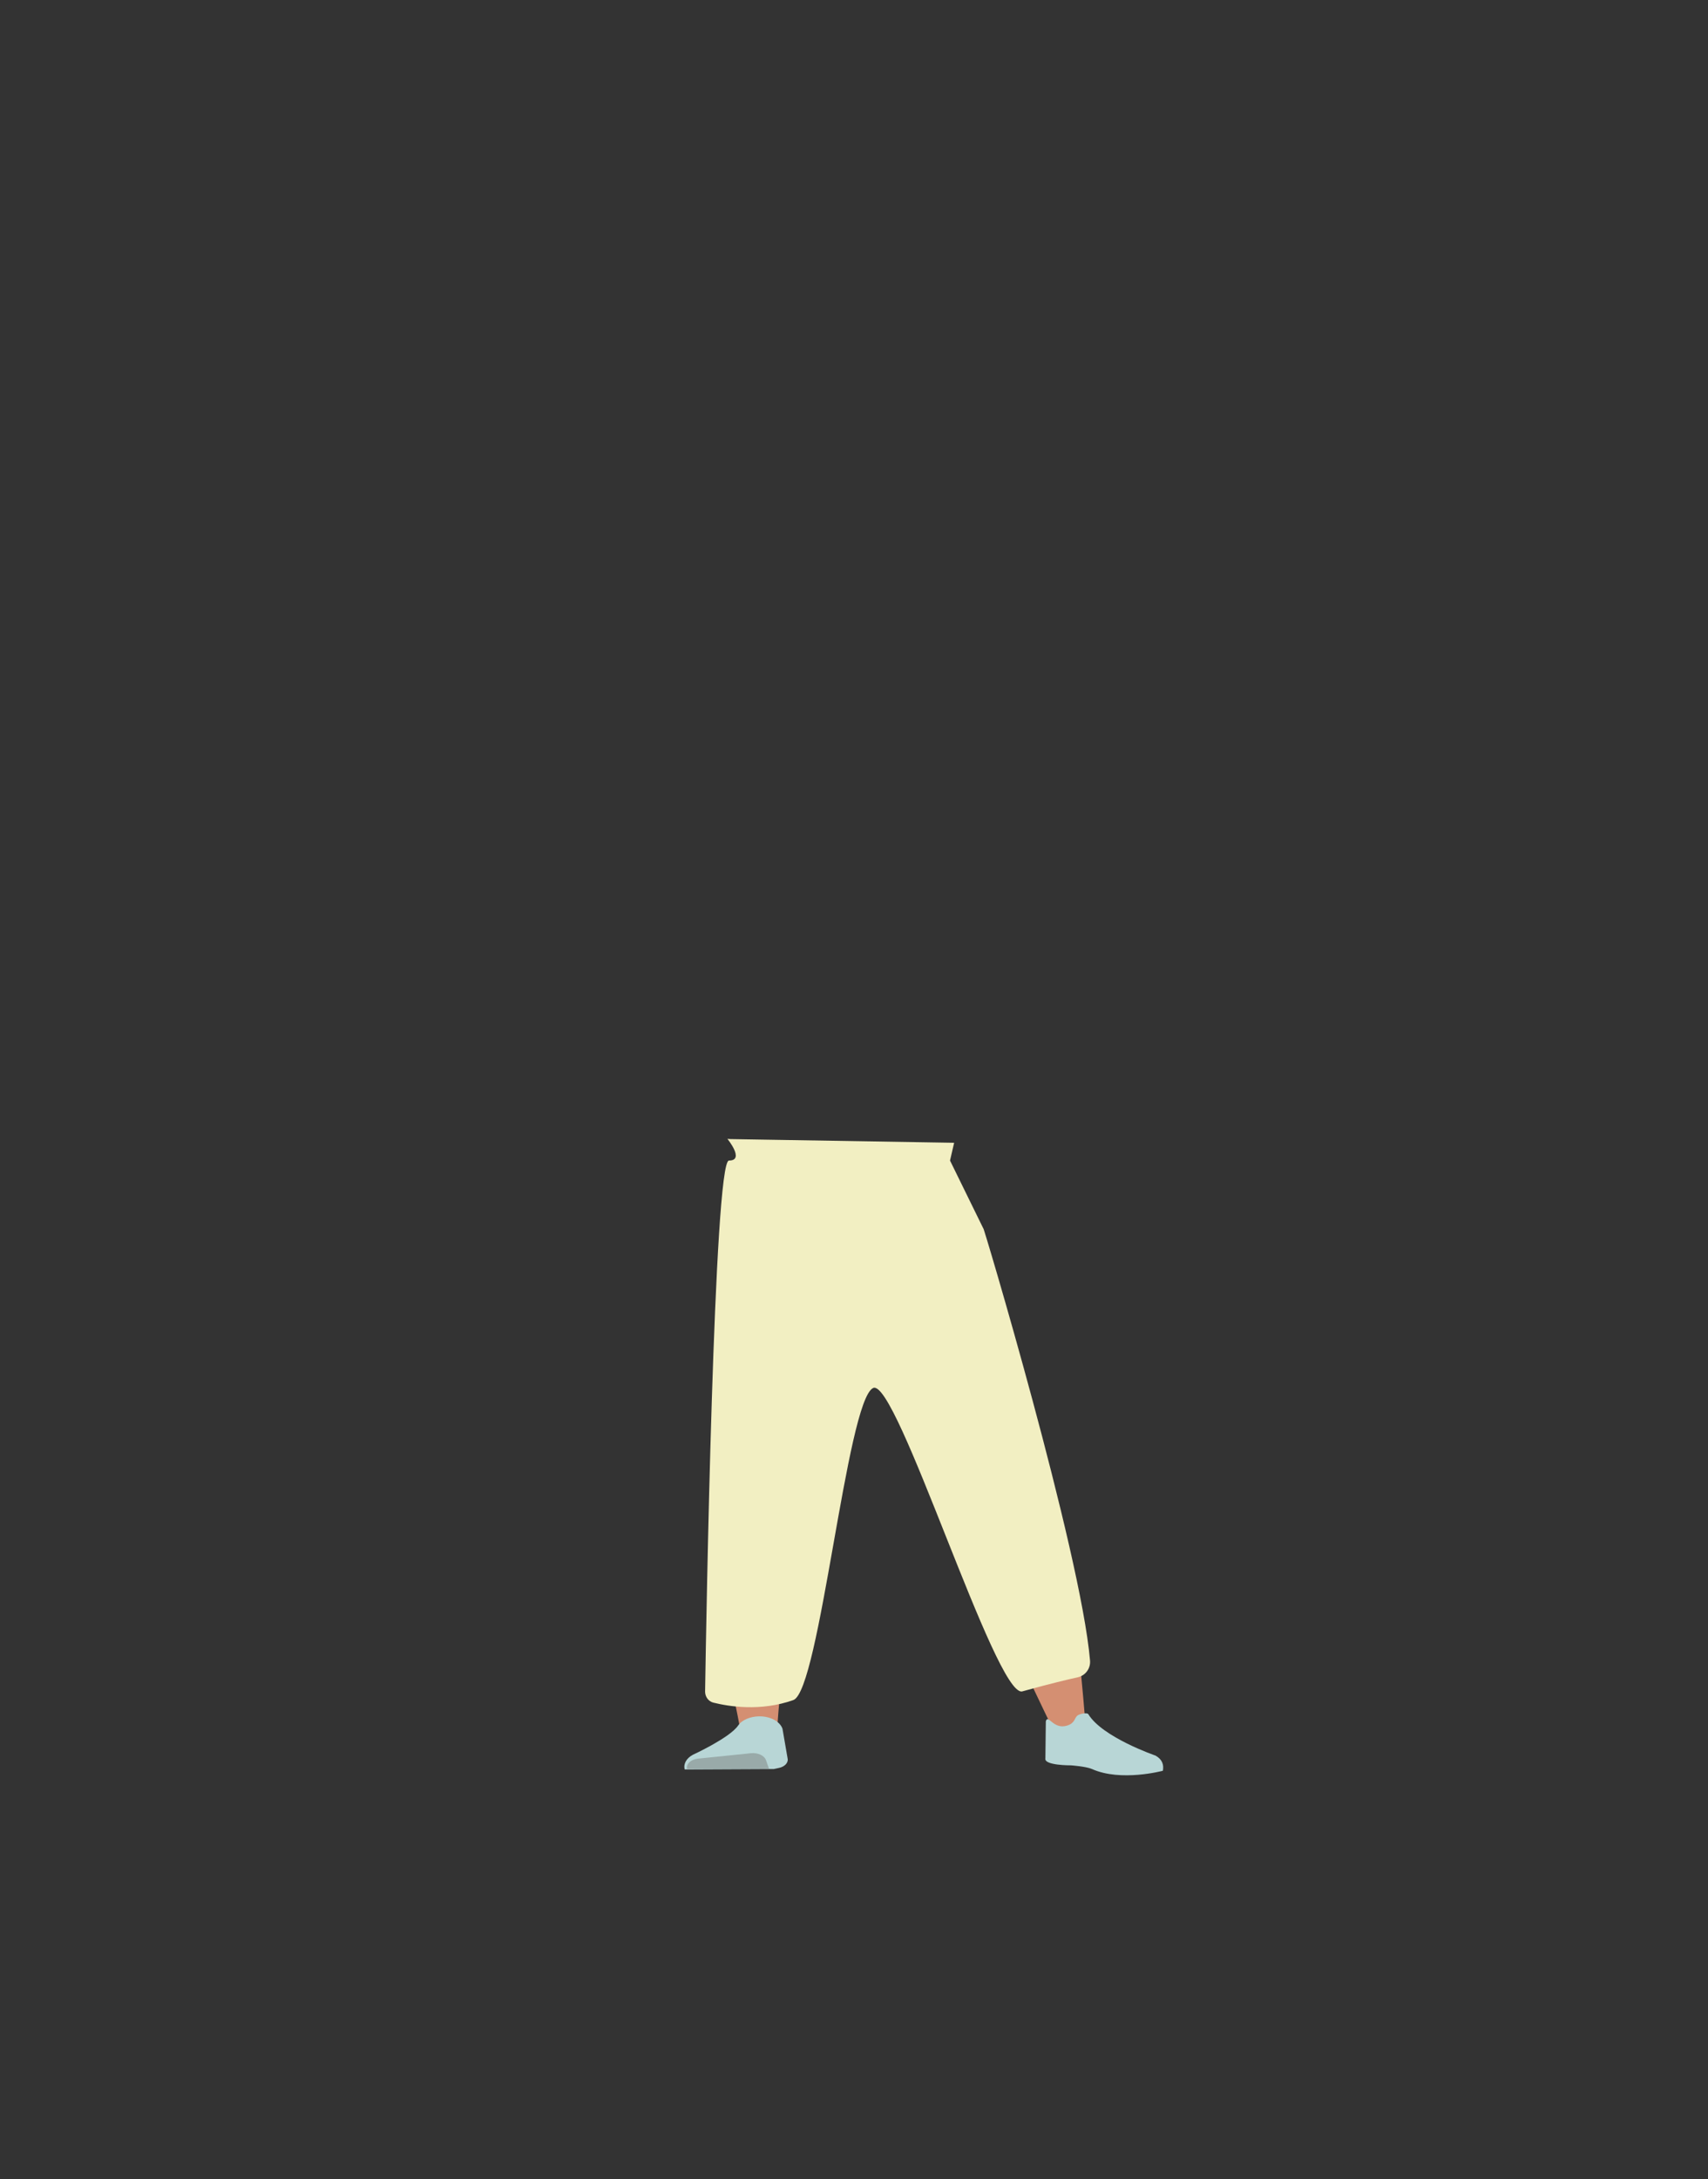 <?xml version="1.0" encoding="utf-8"?>
<!-- Generator: Adobe Illustrator 26.0.3, SVG Export Plug-In . SVG Version: 6.00 Build 0)  -->
<svg version="1.1" id="Calque_1" xmlns="http://www.w3.org/2000/svg" xmlns:xlink="http://www.w3.org/1999/xlink" x="0px" y="0px"
	 viewBox="0 0 788 1005" style="enable-background:new 0 0 788 1005;" xml:space="preserve">
<rect x="0" y="0" width="788" height="1005" fill="#333333" stroke="none"/>
<style type="text/css">
	.st0{fill:#5E6D70;}
	.st1{fill:#D48F72;}
	.st2{fill:#B8D6D6;}
	.st3{fill:#99AAA9;}
	.st4{fill:#F2EFC2;}
</style>
<g id="Calque_9">
	<path class="st0" d="M465,684.6c0.5,7-5.4,13-13.8,13.9l0,0c-8,0.9-16-3.1-19-9.4c0,0-19.9-45.6-24.1-62.3c-1-4-2.2-15.9-2.2-15.9
		l-2.8-27.9c0,0-0.4-13.2,15.8-16.5c18.6-3.7,21,4.7,21,4.7s16.6,43.1,19.7,57C462.6,641,465,684.6,465,684.6z"/>
	<path class="st1" d="M349.8,678c-9.2,0.1-14.6,3.4-16,8.6c0,0-1.5,23.3-1.7,33.2c-0.4,15.8,2.5,47.9,6.5,63.4
		c0.9,3.4,2.8,13.7,2.8,13.7c0.6,3.1,4.5,5.3,9,5.2l0,0c4.4-0.1,8-2.5,8.2-5.5c0,0,0.8-11.9,1.4-15.8c2.2-14.3,9.5-42.7,10-57
		c0.3-8.7-2.3-35.1-2.3-35.1C366.7,679.8,357.7,678.1,349.8,678L349.8,678z"/>
	<path class="st1" d="M460,679.5c9-1.9,15.2,0.2,18.1,5c0,0,9.3,21.1,12.5,30.7c5.1,15.3,10,77.6,10,77.6c0.3,3.1,0.9,7.2-3.5,8.1
		l0,0c-4.3,0.8-9.8,0.1-11-2.8c0,0-27-55.7-31.9-69.6c-2.9-8.4-8.4-34.8-8.4-34.8C444.1,685,452.3,681.3,460,679.5L460,679.5z"/>
	<path class="st2" d="M350.1,791.5L350.1,791.5c-4.1,0.1-7.9,1.7-9.6,4.3l0,0c-4,5.7-20.8,13.4-20.8,13.4c-3,1.6-4.5,4.2-3.8,6.8
		l0,0l41.1-0.2l2.3-0.5c2.6-0.5,4.4-2.3,4.1-4.2l-2.4-13.9C359.8,793.8,355.3,791.4,350.1,791.5z"/>
	<path class="st3" d="M317,815.8L317,815.8c-0.6-2.3,1.8-4.5,5.1-4.8l24.4-2.5c3.1-0.3,6.1,1,6.9,3.2l1.4,4L317,815.8z"/>
	<path class="st2" d="M492.2,795.8c3.7-1.1,3.4-3.3,4.8-4.6c0.9-0.8,4.5-1.6,5.1-0.7c6.5,10.7,31,19.1,31,19.1
		c3.2,1.8,3.9,4.3,3.4,7l0,0c0,0-19.3,5.2-32.7-0.8c-2.7-1.2-9.7-1.7-9.7-1.7s-12.5,0.1-11.8-3.2l0.2-17.1
		C483.5,790.2,485.9,797.7,492.2,795.8z"/>
	<path class="st4" d="M335.6,525.2c0,0,8.2,10,0.7,10c-6.9,0-10.5,213-11,244.9c0,2.4,1.6,4.6,3.9,5.1c6.9,1.7,21.6,4.2,36.8-1.2
		c12.2-4.3,24.6-137.9,36.8-143.9c10.8-5.3,56.5,142.7,68.8,139.9c13.4-3.7,21.1-5.5,25.6-6.5c3.6-0.8,6-4.1,5.7-7.7
		c-4.3-50.4-50.1-203.5-49.2-199.2l-15.4-31.4l1.9-8.2L337,525.3"/>
</g>
</svg>
